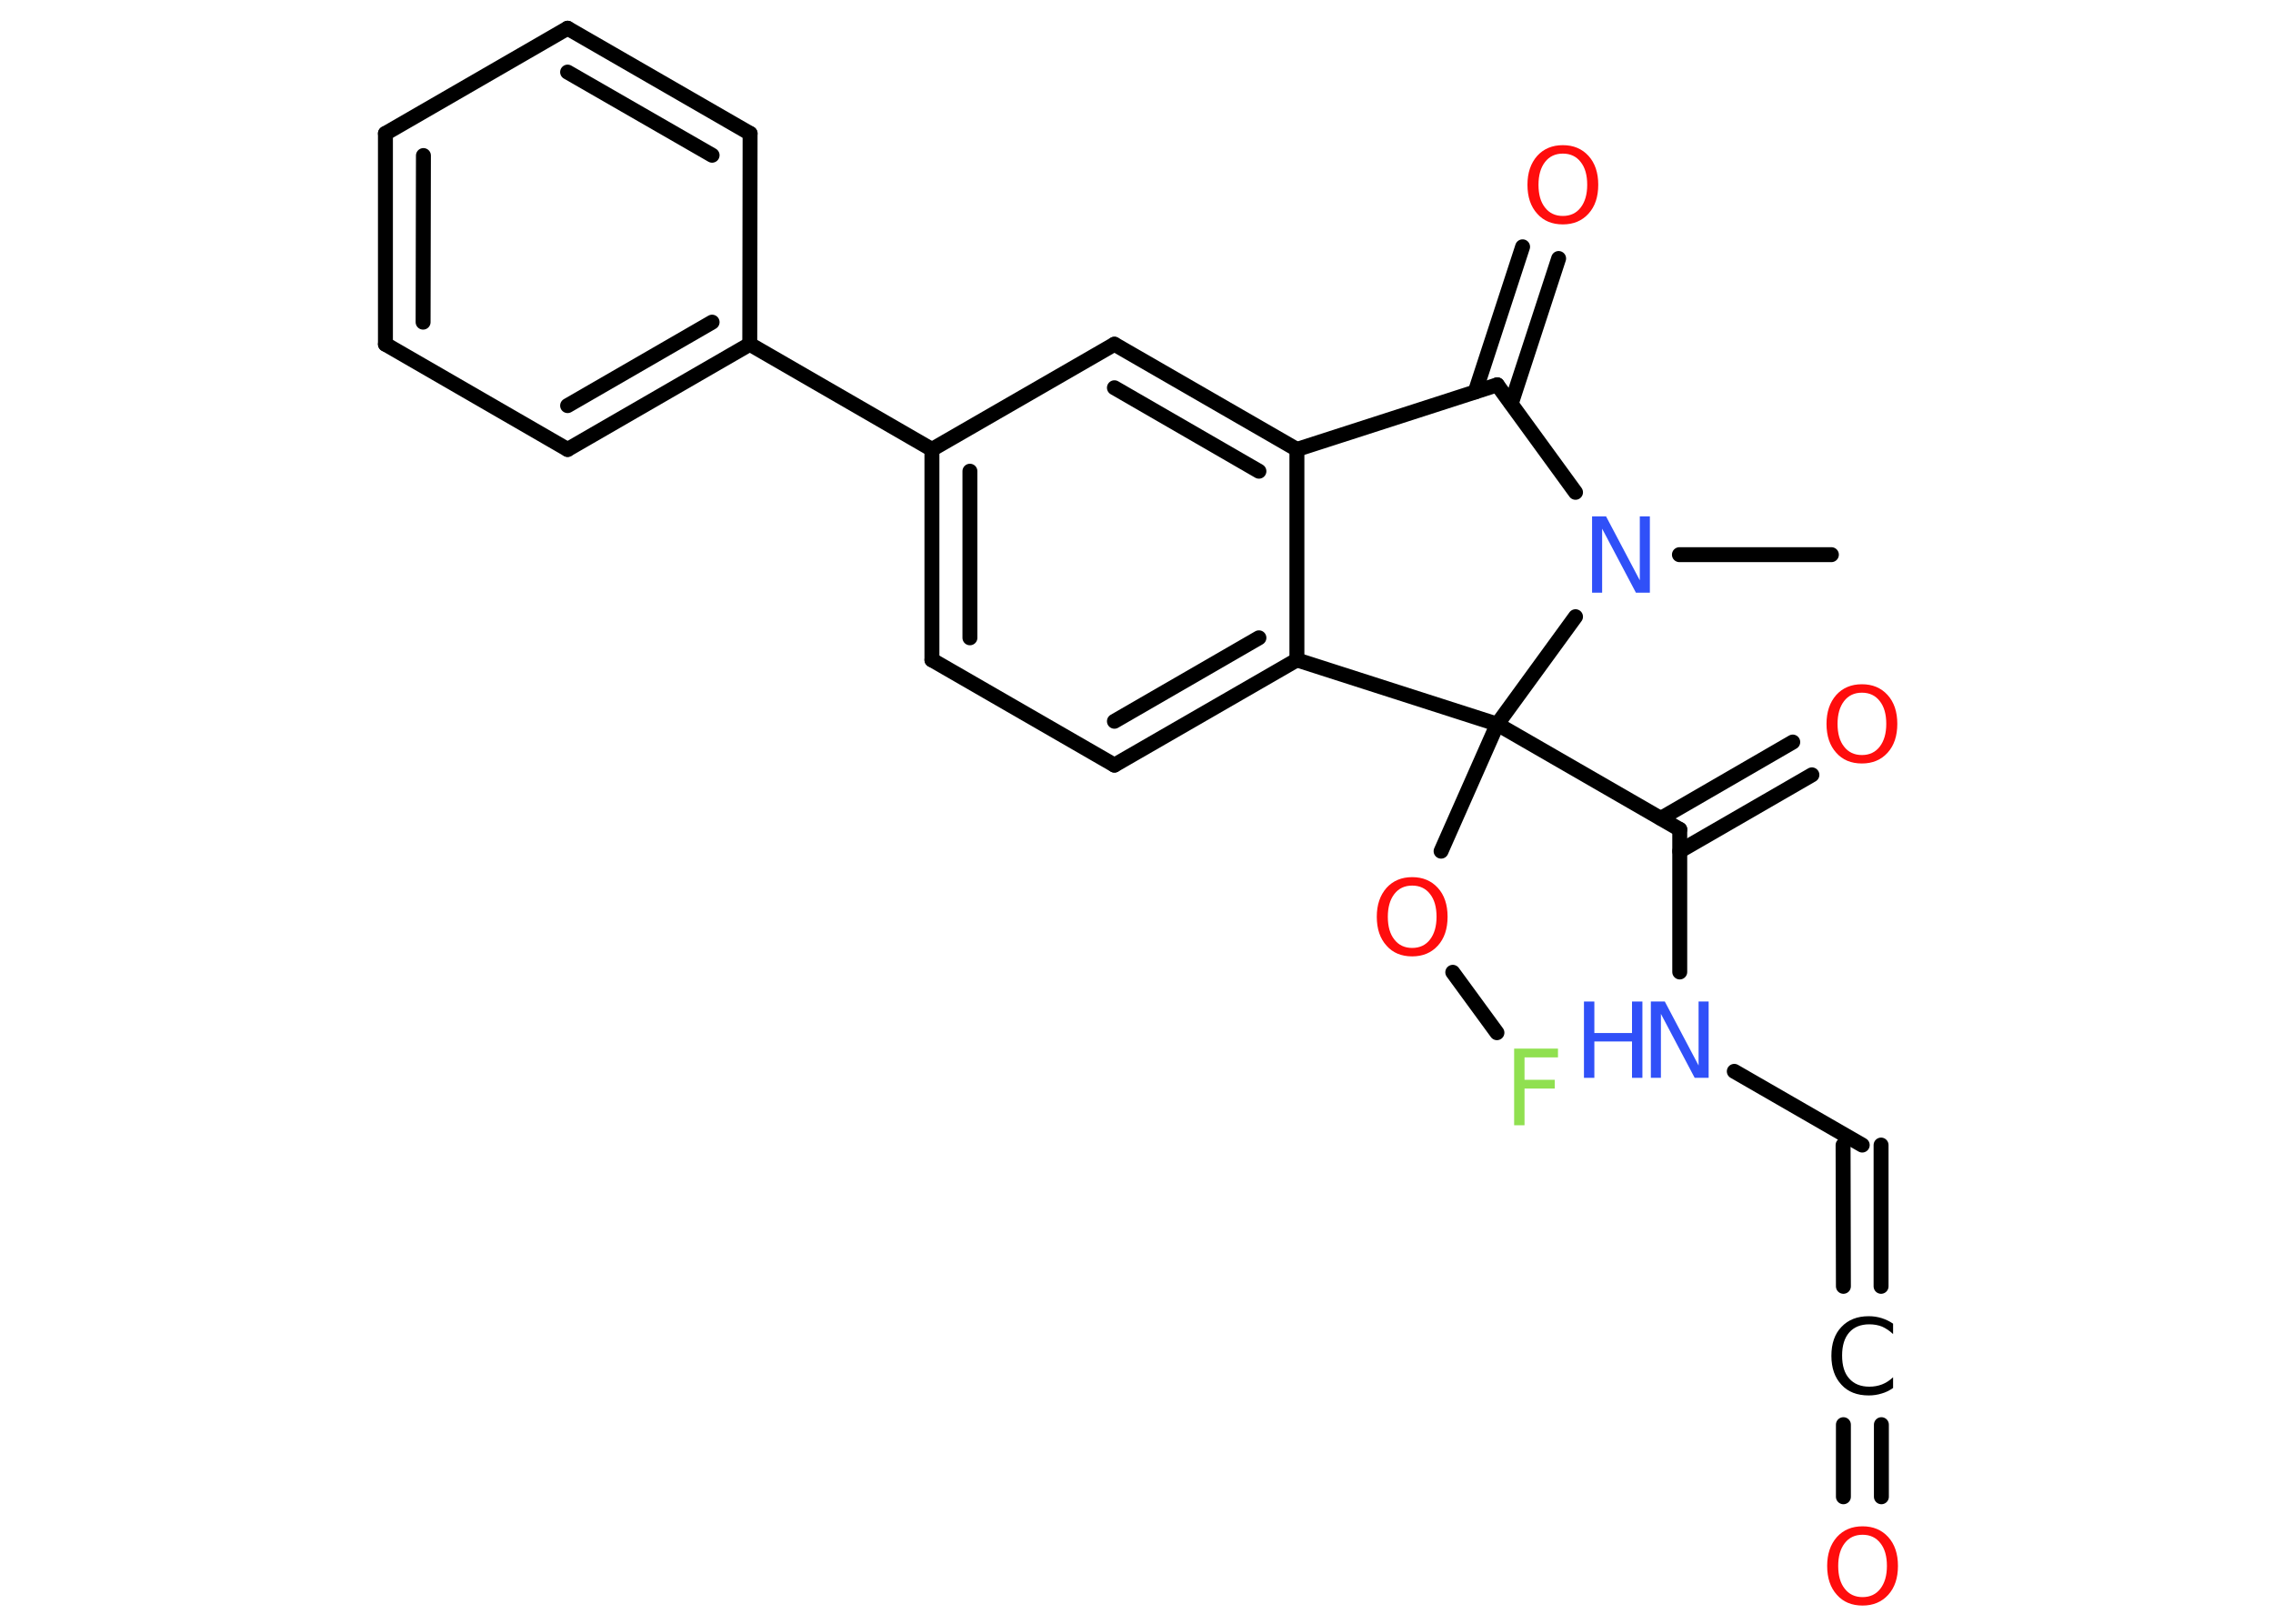 <?xml version='1.0' encoding='UTF-8'?>
<!DOCTYPE svg PUBLIC "-//W3C//DTD SVG 1.1//EN" "http://www.w3.org/Graphics/SVG/1.1/DTD/svg11.dtd">
<svg version='1.2' xmlns='http://www.w3.org/2000/svg' xmlns:xlink='http://www.w3.org/1999/xlink' width='70.0mm' height='50.0mm' viewBox='0 0 70.0 50.0'>
  <desc>Generated by the Chemistry Development Kit (http://github.com/cdk)</desc>
  <g stroke-linecap='round' stroke-linejoin='round' stroke='#000000' stroke-width='.46' fill='#FF0D0D'>
    <rect x='.0' y='.0' width='70.0' height='50.0' fill='#FFFFFF' stroke='none'/>
    <g id='mol1' class='mol'>
      <line id='mol1bnd1' class='bond' x1='56.4' y1='17.08' x2='51.72' y2='17.08'/>
      <line id='mol1bnd2' class='bond' x1='48.52' y1='15.16' x2='46.11' y2='11.85'/>
      <g id='mol1bnd3' class='bond'>
        <line x1='45.43' y1='12.07' x2='46.89' y2='7.6'/>
        <line x1='46.54' y1='12.43' x2='48.0' y2='7.96'/>
      </g>
      <line id='mol1bnd4' class='bond' x1='46.11' y1='11.85' x2='39.94' y2='13.84'/>
      <g id='mol1bnd5' class='bond'>
        <line x1='39.94' y1='13.84' x2='34.32' y2='10.6'/>
        <line x1='38.77' y1='14.51' x2='34.32' y2='11.94'/>
      </g>
      <line id='mol1bnd6' class='bond' x1='34.32' y1='10.6' x2='28.7' y2='13.84'/>
      <line id='mol1bnd7' class='bond' x1='28.7' y1='13.84' x2='23.09' y2='10.6'/>
      <g id='mol1bnd8' class='bond'>
        <line x1='17.48' y1='13.84' x2='23.09' y2='10.6'/>
        <line x1='17.48' y1='12.49' x2='21.93' y2='9.92'/>
      </g>
      <line id='mol1bnd9' class='bond' x1='17.48' y1='13.84' x2='11.87' y2='10.6'/>
      <g id='mol1bnd10' class='bond'>
        <line x1='11.87' y1='4.11' x2='11.87' y2='10.6'/>
        <line x1='13.04' y1='4.79' x2='13.03' y2='9.92'/>
      </g>
      <line id='mol1bnd11' class='bond' x1='11.87' y1='4.11' x2='17.48' y2='.87'/>
      <g id='mol1bnd12' class='bond'>
        <line x1='23.1' y1='4.11' x2='17.48' y2='.87'/>
        <line x1='21.93' y1='4.78' x2='17.48' y2='2.22'/>
      </g>
      <line id='mol1bnd13' class='bond' x1='23.09' y1='10.6' x2='23.1' y2='4.11'/>
      <g id='mol1bnd14' class='bond'>
        <line x1='28.7' y1='13.84' x2='28.7' y2='20.32'/>
        <line x1='29.87' y1='14.51' x2='29.87' y2='19.64'/>
      </g>
      <line id='mol1bnd15' class='bond' x1='28.7' y1='20.32' x2='34.32' y2='23.56'/>
      <g id='mol1bnd16' class='bond'>
        <line x1='34.32' y1='23.56' x2='39.94' y2='20.32'/>
        <line x1='34.32' y1='22.21' x2='38.77' y2='19.64'/>
      </g>
      <line id='mol1bnd17' class='bond' x1='39.94' y1='13.84' x2='39.94' y2='20.32'/>
      <line id='mol1bnd18' class='bond' x1='39.94' y1='20.32' x2='46.11' y2='22.3'/>
      <line id='mol1bnd19' class='bond' x1='48.52' y1='18.99' x2='46.11' y2='22.3'/>
      <line id='mol1bnd20' class='bond' x1='46.11' y1='22.3' x2='44.38' y2='26.21'/>
      <line id='mol1bnd21' class='bond' x1='44.74' y1='29.94' x2='46.1' y2='31.8'/>
      <line id='mol1bnd22' class='bond' x1='46.11' y1='22.3' x2='51.73' y2='25.54'/>
      <g id='mol1bnd23' class='bond'>
        <line x1='51.15' y1='25.2' x2='55.21' y2='22.85'/>
        <line x1='51.73' y1='26.21' x2='55.8' y2='23.86'/>
      </g>
      <line id='mol1bnd24' class='bond' x1='51.73' y1='25.54' x2='51.73' y2='29.93'/>
      <line id='mol1bnd25' class='bond' x1='53.41' y1='32.99' x2='57.35' y2='35.26'/>
      <g id='mol1bnd26' class='bond'>
        <line x1='57.93' y1='35.26' x2='57.93' y2='39.61'/>
        <line x1='56.76' y1='35.26' x2='56.77' y2='39.61'/>
      </g>
      <g id='mol1bnd27' class='bond'>
        <line x1='57.94' y1='43.87' x2='57.94' y2='46.09'/>
        <line x1='56.77' y1='43.87' x2='56.77' y2='46.09'/>
      </g>
      <path id='mol1atm2' class='atom' d='M49.03 15.9h.43l1.04 1.97v-1.97h.31v2.35h-.43l-1.04 -1.97v1.97h-.31v-2.35z' stroke='none' fill='#3050F8'/>
      <path id='mol1atm4' class='atom' d='M48.13 4.73q-.35 .0 -.55 .26q-.2 .26 -.2 .7q.0 .45 .2 .7q.2 .26 .55 .26q.35 .0 .55 -.26q.2 -.26 .2 -.7q.0 -.45 -.2 -.7q-.2 -.26 -.55 -.26zM48.13 4.47q.49 .0 .79 .33q.3 .33 .3 .89q.0 .56 -.3 .89q-.3 .33 -.79 .33q-.5 .0 -.79 -.33q-.3 -.33 -.3 -.89q.0 -.55 .3 -.89q.3 -.33 .79 -.33z' stroke='none'/>
      <path id='mol1atm18' class='atom' d='M43.49 27.27q-.35 .0 -.55 .26q-.2 .26 -.2 .7q.0 .45 .2 .7q.2 .26 .55 .26q.35 .0 .55 -.26q.2 -.26 .2 -.7q.0 -.45 -.2 -.7q-.2 -.26 -.55 -.26zM43.49 27.01q.49 .0 .79 .33q.3 .33 .3 .89q.0 .56 -.3 .89q-.3 .33 -.79 .33q-.5 .0 -.79 -.33q-.3 -.33 -.3 -.89q.0 -.55 .3 -.89q.3 -.33 .79 -.33z' stroke='none'/>
      <path id='mol1atm19' class='atom' d='M46.63 32.29h1.35v.27h-1.03v.69h.93v.27h-.93v1.13h-.32v-2.35z' stroke='none' fill='#90E050'/>
      <path id='mol1atm21' class='atom' d='M57.34 21.33q-.35 .0 -.55 .26q-.2 .26 -.2 .7q.0 .45 .2 .7q.2 .26 .55 .26q.35 .0 .55 -.26q.2 -.26 .2 -.7q.0 -.45 -.2 -.7q-.2 -.26 -.55 -.26zM57.34 21.07q.49 .0 .79 .33q.3 .33 .3 .89q.0 .56 -.3 .89q-.3 .33 -.79 .33q-.5 .0 -.79 -.33q-.3 -.33 -.3 -.89q.0 -.55 .3 -.89q.3 -.33 .79 -.33z' stroke='none'/>
      <g id='mol1atm22' class='atom'>
        <path d='M50.84 30.84h.43l1.04 1.97v-1.97h.31v2.35h-.43l-1.04 -1.97v1.97h-.31v-2.35z' stroke='none' fill='#3050F8'/>
        <path d='M48.78 30.84h.32v.97h1.16v-.97h.32v2.35h-.32v-1.12h-1.16v1.12h-.32v-2.35z' stroke='none' fill='#3050F8'/>
      </g>
      <path id='mol1atm24' class='atom' d='M58.3 40.74v.34q-.16 -.15 -.34 -.23q-.18 -.07 -.39 -.07q-.4 .0 -.62 .25q-.22 .25 -.22 .71q.0 .47 .22 .71q.22 .25 .62 .25q.21 .0 .39 -.07q.18 -.07 .34 -.22v.33q-.17 .12 -.35 .17q-.19 .06 -.4 .06q-.54 .0 -.84 -.33q-.31 -.33 -.31 -.89q.0 -.57 .31 -.89q.31 -.33 .84 -.33q.21 .0 .4 .06q.19 .06 .35 .17z' stroke='none' fill='#000000'/>
      <path id='mol1atm25' class='atom' d='M57.36 47.26q-.35 .0 -.55 .26q-.2 .26 -.2 .7q.0 .45 .2 .7q.2 .26 .55 .26q.35 .0 .55 -.26q.2 -.26 .2 -.7q.0 -.45 -.2 -.7q-.2 -.26 -.55 -.26zM57.36 47.0q.49 .0 .79 .33q.3 .33 .3 .89q.0 .56 -.3 .89q-.3 .33 -.79 .33q-.5 .0 -.79 -.33q-.3 -.33 -.3 -.89q.0 -.55 .3 -.89q.3 -.33 .79 -.33z' stroke='none'/>
    </g>
  </g>
</svg>
